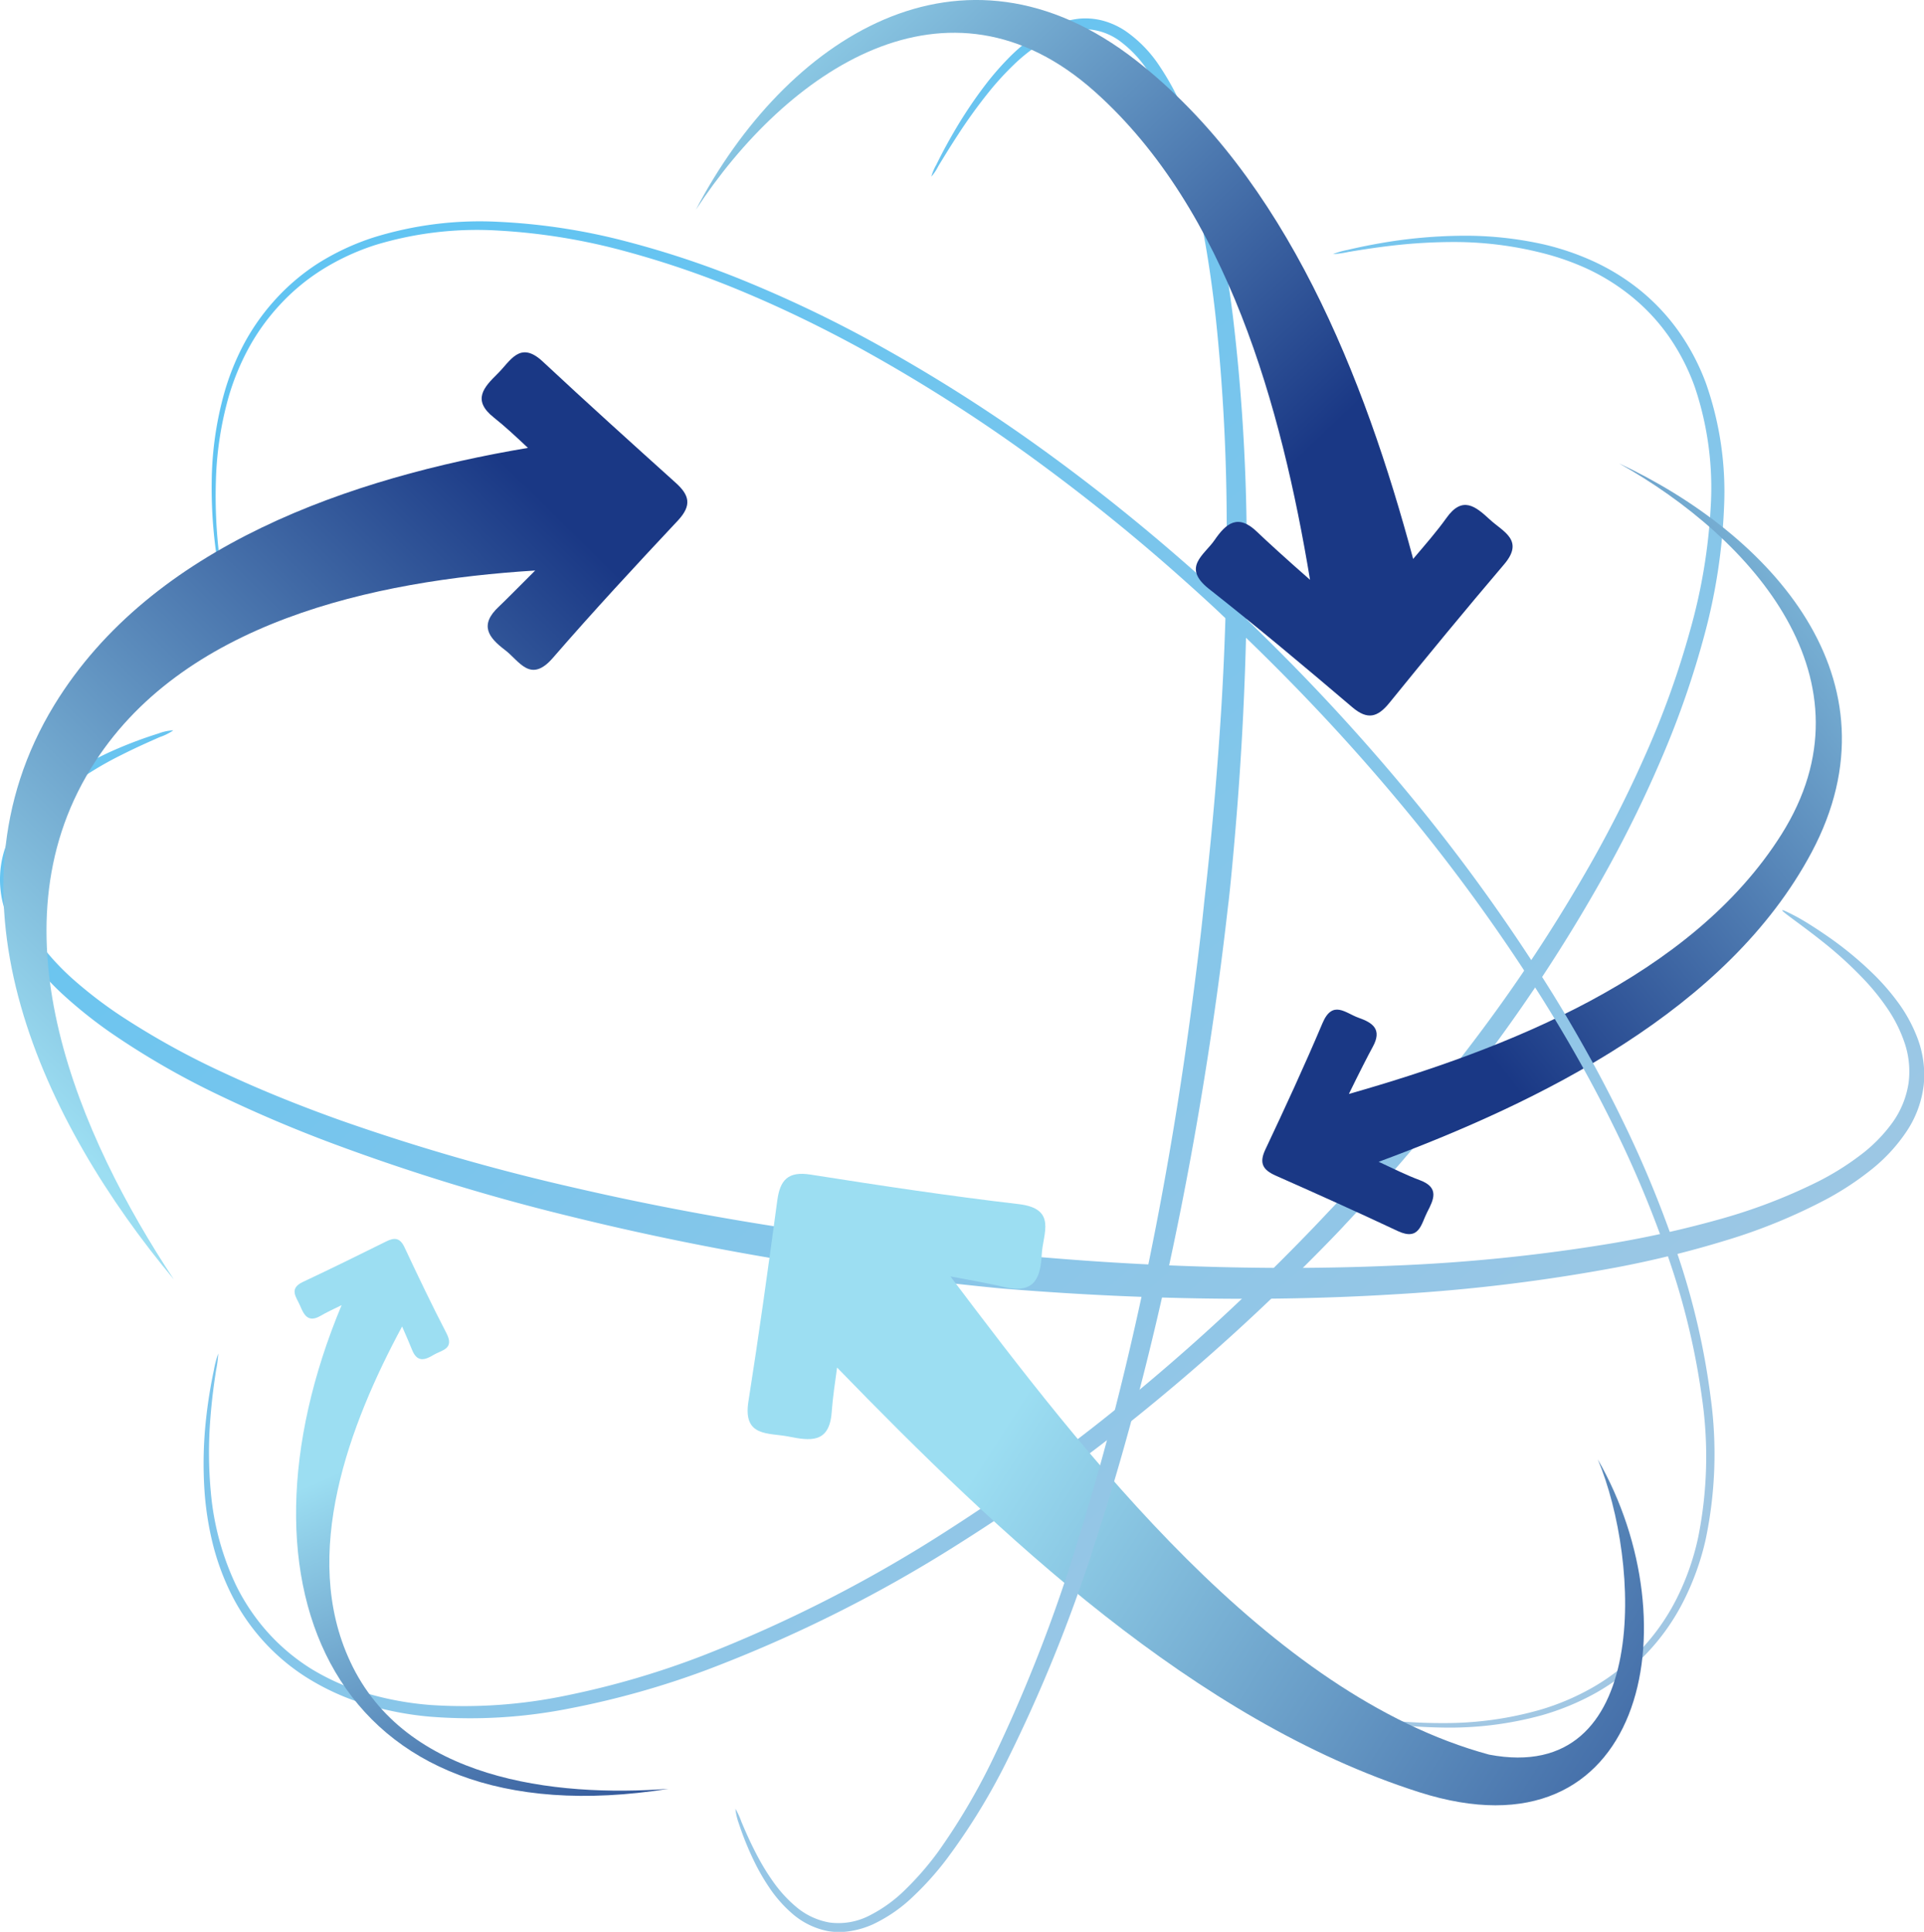 <svg id="24fff288-f63c-494c-83a7-1ad03787489e" data-name="Layer 1" xmlns="http://www.w3.org/2000/svg" xmlns:xlink="http://www.w3.org/1999/xlink" viewBox="0 0 356.52 357.92"><defs><linearGradient id="9594a6d9-6848-4c5d-8240-d8951d489827" x1="71.36" y1="53.76" x2="282.26" y2="304.12" gradientUnits="userSpaceOnUse"><stop offset="0" stop-color="#61c4f2"/><stop offset="1" stop-color="#a1c7e3"/></linearGradient><linearGradient id="89b072ba-c222-4bf2-847a-11d7927a4203" x1="364.53" y1="91.11" x2="259.2" y2="174.41" gradientUnits="userSpaceOnUse"><stop offset="0" stop-color="#9cdef2"/><stop offset="1" stop-color="#1a3885"/></linearGradient><linearGradient id="a6aca3e9-2899-4061-9524-000b0b3aed6c" x1="71.09" y1="53.98" x2="282" y2="304.35" xlink:href="#9594a6d9-6848-4c5d-8240-d8951d489827"/><linearGradient id="4e9d5c33-c197-494a-9fd2-131b2b8d1958" x1="80.75" y1="45.84" x2="291.65" y2="296.21" xlink:href="#9594a6d9-6848-4c5d-8240-d8951d489827"/><linearGradient id="03545a3e-6b0e-4ceb-950e-bc15a88122bf" x1="193.78" y1="252.01" x2="355.43" y2="355.67" xlink:href="#89b072ba-c222-4bf2-847a-11d7927a4203"/><linearGradient id="bbeb1f66-93b9-4a76-98b6-15d028158235" x1="71.5" y1="53.64" x2="282.4" y2="304" xlink:href="#9594a6d9-6848-4c5d-8240-d8951d489827"/><linearGradient id="126d830d-db54-42b7-8782-ac296756336c" x1="141.18" y1="-5.76" x2="233.83" y2="91.68" xlink:href="#89b072ba-c222-4bf2-847a-11d7927a4203"/><linearGradient id="a7ed1d6d-4b8d-4595-ade1-3cc469c8f603" x1="2.89" y1="200.96" x2="105.09" y2="97.07" xlink:href="#89b072ba-c222-4bf2-847a-11d7927a4203"/><linearGradient id="e56cea2a-ff17-4420-8525-2178e437f0a8" x1="69.96" y1="269.41" x2="109.56" y2="357.93" xlink:href="#89b072ba-c222-4bf2-847a-11d7927a4203"/></defs><path d="M40.44,250.77a22.2,22.2,0,0,1-.41,3.15c-.31,2-.75,5-1.05,8.88a79.29,79.29,0,0,0,.1,13.82,50.39,50.39,0,0,0,4.68,17.13,38.6,38.6,0,0,0,5.61,8.4,37.44,37.44,0,0,0,8.24,7A42.85,42.85,0,0,0,68,313.74a57.51,57.51,0,0,0,11.79,2.15A92.86,92.86,0,0,0,105,314.12a157.38,157.38,0,0,0,25.17-7.36,255.12,255.12,0,0,0,46.13-23.68A350.75,350.75,0,0,0,212.93,256c10.27-8.64,18.42-16.43,24.1-22.09s8.91-9.17,9.22-9.49,3.29-3.41,8.07-8.75,11.34-13,18.56-22.53a298,298,0,0,0,22.32-33.92,227.5,227.5,0,0,0,10.14-20.38,163.91,163.91,0,0,0,7.84-22.05A104.22,104.22,0,0,0,317,93.85a58.45,58.45,0,0,0-2.9-22,39.8,39.8,0,0,0-4.8-9.42A36.43,36.43,0,0,0,302.41,55a39.35,39.35,0,0,0-8.14-5.13,47.81,47.81,0,0,0-8.51-3A66.46,66.46,0,0,0,270,44.84a99.78,99.78,0,0,0-12.32.7c-3.4.4-6.06.85-7.88,1.15a17.11,17.11,0,0,1-2.8.39,14.56,14.56,0,0,1,2.72-.78c1.8-.43,4.45-1,7.86-1.54A91.93,91.93,0,0,1,270,43.69a66.49,66.49,0,0,1,16.15,1.61,48.68,48.68,0,0,1,8.86,3,41,41,0,0,1,8.59,5.22,38.48,38.48,0,0,1,7.34,7.71,41.71,41.71,0,0,1,5.2,9.85,60.51,60.51,0,0,1,3.33,22.87,107,107,0,0,1-3.6,23.55A167.47,167.47,0,0,1,308.1,140,225.58,225.58,0,0,1,298,160.77a298.75,298.75,0,0,1-22.28,34.51c-7.22,9.7-13.79,17.47-18.57,22.9s-7.8,8.57-8.09,8.9-3.6,3.85-9.37,9.53-14.06,13.48-24.48,22.13A351.67,351.67,0,0,1,178,285.81a256,256,0,0,1-46.89,23.52,158.24,158.24,0,0,1-25.67,7.22,94.29,94.29,0,0,1-25.8,1.5,59,59,0,0,1-12.19-2.38,45.09,45.09,0,0,1-10.82-5A38.81,38.81,0,0,1,42.4,294.4a45.88,45.88,0,0,1-3.15-9.11,57.75,57.75,0,0,1-1.32-8.56,75.76,75.76,0,0,1,.27-14,89.82,89.82,0,0,1,1.43-8.87A18.22,18.22,0,0,1,40.44,250.77Z" fill="url(#9594a6d9-6848-4c5d-8240-d8951d489827)"/><path d="M300,85.85c24.75,13.87,48.1,40.22,30.09,68.77-16.69,26.45-51.23,39.82-80.14,48.06,1.8-3.71,3.73-7.47,4.41-8.7,1.82-3.28,0-4.5-2.62-5.42-2.38-.83-4.81-3.41-6.68,1-3.34,7.9-6.94,15.68-10.6,23.44-1.19,2.53-.42,3.76,1.91,4.8,7.59,3.36,15.16,6.76,22.66,10.29,4,1.86,4.3-1.32,5.44-3.53,1.23-2.36,2.26-4.55-1.36-5.9-2.44-.91-4.78-2.08-7.64-3.41,30-11.11,64.68-28.15,80.24-57.37C352.74,125.83,328.07,99,300,85.85Z" fill="url(#89b072ba-c222-4bf2-847a-11d7927a4203)"/><path d="M32.12,135.31a10,10,0,0,1-2.51,1.25c-1.66.74-4.1,1.79-7.11,3.31a62.07,62.07,0,0,0-10.25,6.35A33.62,33.62,0,0,0,7,151.28a19.52,19.52,0,0,0-3.73,6.88,15.69,15.69,0,0,0-.08,8.28,24,24,0,0,0,4.06,8.16A46.32,46.32,0,0,0,14,181.83a80.54,80.54,0,0,0,8.36,6.36,145.78,145.78,0,0,0,19.43,10.72c6.88,3.2,14.06,6.07,21.35,8.67A392.88,392.88,0,0,0,107,220.18c14.23,3.28,27.7,5.69,39.35,7.46s21.48,2.89,28.49,3.62,11.19,1,11.57,1.08,4.14.4,10.42.9,15.09,1.08,25.6,1.41,22.69.41,35.69-.16a324.4,324.4,0,0,0,40.36-4.1,191.73,191.73,0,0,0,20-4.45,102.38,102.38,0,0,0,18.35-7,50.53,50.53,0,0,0,7.84-4.88,28.34,28.34,0,0,0,6.05-6.14,16.86,16.86,0,0,0,2.95-7.33,16.54,16.54,0,0,0-.75-7.39,26.12,26.12,0,0,0-3.17-6.34,42.12,42.12,0,0,0-4.08-5.11,72.54,72.54,0,0,0-7.93-7.28c-2.35-1.87-4.27-3.26-5.56-4.22s-2-1.5-1.92-1.6.85.26,2.28,1,3.47,2,6,3.74a65.58,65.58,0,0,1,8.53,7,42.45,42.45,0,0,1,4.52,5.17,27.85,27.85,0,0,1,3.73,6.8,19.11,19.11,0,0,1,1.16,8.54,19.52,19.52,0,0,1-3.18,8.71,31.19,31.19,0,0,1-6.52,7.07,55.05,55.05,0,0,1-8.23,5.44,103.74,103.74,0,0,1-18.87,7.73,189.31,189.31,0,0,1-20.34,5,325.21,325.21,0,0,1-40.9,4.95c-13.15.81-25.49.94-36.12.76s-19.54-.64-25.9-1.05-10.16-.74-10.55-.77-4.61-.42-11.68-1.23-17-2.08-28.74-4-25.32-4.58-39.66-8.12a390.78,390.78,0,0,1-44.15-13.53C54.24,209.1,47,206,40,202.62a146.73,146.73,0,0,1-19.7-11.44,85,85,0,0,1-8.56-6.85,49.63,49.63,0,0,1-7-7.94,26.7,26.7,0,0,1-4.27-9.3,18.5,18.5,0,0,1-.45-5,17.9,17.9,0,0,1,.85-4.72,21.61,21.61,0,0,1,4.44-7.58,34.69,34.69,0,0,1,5.79-5.16,58.44,58.44,0,0,1,10.85-6,77.79,77.79,0,0,1,7.43-2.74A8.89,8.89,0,0,1,32.12,135.31Z" fill="url(#a6aca3e9-2899-4061-9524-000b0b3aed6c)"/><path d="M241.09,316s1.11.2,3.17.63,5.09,1,9,1.61a97.2,97.2,0,0,0,14.11,1,64.35,64.35,0,0,0,18.08-2.48,45.43,45.43,0,0,0,9.57-4.06,39.36,39.36,0,0,0,8.77-6.79,39.86,39.86,0,0,0,6.79-9.52,47.49,47.49,0,0,0,4.09-11.54,75.92,75.92,0,0,0,.73-25.71,135.44,135.44,0,0,0-6.2-26,203.61,203.61,0,0,0-10.36-24.81c-3.93-8-8.26-15.6-12.74-22.8a335.36,335.36,0,0,0-27.4-37.61c-8.8-10.5-16.77-18.81-22.56-24.6s-9.39-9.07-9.71-9.39-3.5-3.33-9-8.18S204.08,94.29,194.27,87A302,302,0,0,0,159.4,64.53c-6.63-3.62-13.64-7.07-20.93-10.15a173.44,173.44,0,0,0-22.61-7.83,113.18,113.18,0,0,0-23.5-3.83,64.81,64.81,0,0,0-22.71,2.64,43.91,43.91,0,0,0-9.89,4.56,38.51,38.51,0,0,0-8,6.66A39.79,39.79,0,0,0,46,64.64a45.85,45.85,0,0,0-3.54,8.56A63.1,63.1,0,0,0,40,89.26a91.64,91.64,0,0,0,.5,12.59c.37,3.47.8,6.19,1.11,8a28.19,28.19,0,0,1,.44,2.85,21.88,21.88,0,0,1-.7-2.8c-.39-1.84-.92-4.55-1.37-8a87.13,87.13,0,0,1-.75-12.67,63,63,0,0,1,2.3-16.33A46.84,46.84,0,0,1,45,64.11a40.67,40.67,0,0,1,5.79-8.36,39.64,39.64,0,0,1,8.21-7A45.58,45.58,0,0,1,69.2,44a66.29,66.29,0,0,1,23.23-2.9,114.16,114.16,0,0,1,23.89,3.7,173,173,0,0,1,22.92,7.76,232.77,232.77,0,0,1,21.19,10.1,303.06,303.06,0,0,1,35.26,22.44c9.91,7.29,17.84,13.94,23.4,18.78s8.75,7.9,9.09,8.2,3.93,3.64,9.74,9.49,13.78,14.25,22.59,24.86a335.52,335.52,0,0,1,27.4,38c4.47,7.28,8.79,15,12.7,23.05a204.74,204.74,0,0,1,10.31,25.11A136.1,136.1,0,0,1,317,259a77.18,77.18,0,0,1-.94,26.23,49,49,0,0,1-4.32,11.84,40.38,40.38,0,0,1-16.19,16.67,47.09,47.09,0,0,1-9.85,4.05,64.49,64.49,0,0,1-18.36,2.28,94.36,94.36,0,0,1-14.19-1.28c-3.89-.65-6.91-1.35-9-1.87A26,26,0,0,1,241.09,316Z" fill="url(#4e9d5c33-c197-494a-9fd2-131b2b8d1958)"/><path d="M296.07,270.38c7.95,18.85,10,60.46-20.15,54.7-40.87-11.11-75.22-56-99.8-88.59,4.54.82,8.57,1.61,10.14,2,5.54,1.25,6.56-1.87,6.78-6.12.19-3.8,2.92-8.44-4.28-9.28-12.89-1.51-25.74-3.45-38.56-5.47-4.19-.66-5.66,1-6.17,4.81-1.68,12.45-3.4,24.9-5.36,37.31-1,6.54,3.75,5.68,7.44,6.41,3.95.78,7.57,1.35,8-4.49.2-2.68.59-5.36,1-8.29C185,284.16,221.37,318.78,263,332.05S313.76,301.18,296.07,270.38Z" fill="url(#03545a3e-6b0e-4ceb-950e-bc15a88122bf)"/><path d="M136.28,335.11a14.86,14.86,0,0,1,1.11,2.43c.68,1.6,1.67,3.95,3.2,6.78a42.34,42.34,0,0,0,2.82,4.51,24.48,24.48,0,0,0,4.19,4.52,13,13,0,0,0,6.13,2.84,12.54,12.54,0,0,0,7.3-1.25,26.32,26.32,0,0,0,6.78-4.9,55.5,55.5,0,0,0,6-6.92A118.43,118.43,0,0,0,183.93,326a284.28,284.28,0,0,0,15.81-40.6c8.91-28.43,14.78-57.82,18.35-80.15,1.78-11.17,3-20.59,3.83-27.3s1.21-10.72,1.25-11.09.47-4,1.07-10,1.36-14.46,2-24.53,1.09-21.77,1.07-34.26a368.84,368.84,0,0,0-2-38.93c-.72-6.57-1.68-13.12-3-19.47A104.48,104.48,0,0,0,217,21.53,47.42,47.42,0,0,0,213,13.59a21.77,21.77,0,0,0-5.62-6.08,11.32,11.32,0,0,0-7.18-2.09,15.26,15.26,0,0,0-6.85,2.31A31.19,31.19,0,0,0,187.85,12a53.64,53.64,0,0,0-4.3,4.66,94.94,94.94,0,0,0-6.09,8.39c-1.58,2.42-2.75,4.36-3.56,5.68a9.87,9.87,0,0,1-1.32,2,8.88,8.88,0,0,1,.92-2.2c.68-1.4,1.72-3.43,3.18-5.94a83.8,83.8,0,0,1,5.82-8.75,52.86,52.86,0,0,1,4.25-4.93,32.47,32.47,0,0,1,5.63-4.66A16.94,16.94,0,0,1,200,3.46a12.69,12.69,0,0,1,4.4.38,14.21,14.21,0,0,1,4.12,1.88,23.69,23.69,0,0,1,6.37,6.56,49.23,49.23,0,0,1,4.45,8.26,106.66,106.66,0,0,1,5.78,18.54c1.45,6.45,2.53,13.06,3.36,19.71A365.88,365.88,0,0,1,231,98.06c.18,12.59-.15,24.37-.65,34.52s-1.19,18.65-1.73,24.72-.94,9.68-1,10.06-.48,4.4-1.35,11.14-2.21,16.21-4.12,27.43c-3.82,22.43-10.05,51.93-19.42,80.45a281.08,281.08,0,0,1-16.6,40.77,117.53,117.53,0,0,1-10.7,17.27,55.87,55.87,0,0,1-6.33,7.05,27.75,27.75,0,0,1-7.4,5.08,16.25,16.25,0,0,1-4.14,1.23,12.82,12.82,0,0,1-4.15,0,14.19,14.19,0,0,1-6.73-3.35,24.32,24.32,0,0,1-4.25-4.9,38.49,38.49,0,0,1-2.71-4.74,56,56,0,0,1-2.83-7A10.74,10.74,0,0,1,136.28,335.11Z" fill="url(#bbeb1f66-93b9-4a76-98b6-15d028158235)"/><path d="M276.07,96.26C273.45,93.85,271,91.74,268,96c-1.79,2.5-3.83,4.83-6.14,7.55C252.85,70,238.35,33,210.57,11.24c-32.46-25.39-65-4.14-81.62,27.61,16.75-25.59,46.58-46.36,74-21.8,24.44,21.88,34.53,58.48,39.8,90.37-4.18-3.65-8.41-7.52-9.77-8.84-3.59-3.5-5.8-1.61-7.93,1.5-1.91,2.77-6.1,5-1.06,9,9,7.09,17.83,14.49,26.58,21.94,2.85,2.43,4.71,1.87,6.87-.78,7-8.63,14.07-17.22,21.28-25.69C282.52,100.08,278.52,98.52,276.07,96.26Z" fill="url(#126d830d-db54-42b7-8782-ac296756336c)"/><path d="M125.21,89.45C116.94,82,108.69,74.56,100.59,67c-4.27-4-6-.09-8.4,2.25-2.53,2.5-4.76,4.87-.7,8.09,2.12,1.68,4.11,3.55,6.34,5.64-32.66,5.51-69.64,18-87.76,47.62-21.91,35.86-2,77.51,22.15,106.45-17.56-26.52-34-64.42-15.39-94.66,16.6-27.15,52.51-34.84,82.34-36.69-3,3-5.66,5.69-6.74,6.7-3.67,3.42-1.89,5.72,1.11,8,2.68,2,4.71,6.33,8.91,1.49,7.53-8.68,15.34-17.11,23.2-25.49C128.22,93.62,127.76,91.74,125.21,89.45Z" fill="url(#a7ed1d6d-4b8d-4595-ade1-3cc469c8f603)"/><path d="M64.91,307.88c-9.34-19.91-.11-44.1,9.6-62.12.84,1.9,1.55,3.59,1.82,4.27.94,2.41,2.37,2,4,1,1.49-.9,3.93-1.05,2.41-4-2.72-5.25-5.27-10.58-7.78-15.93-.82-1.75-1.81-1.89-3.38-1.1-5.13,2.54-10.26,5.07-15.44,7.5-2.72,1.28-1.18,2.86-.52,4.44s1.43,3.2,3.74,1.87c1.21-.7,2.5-1.3,3.94-2-21.66,51.85-1.67,99.48,60.57,89.61C102.69,333,75.08,329.73,64.91,307.88Z" fill="url(#e56cea2a-ff17-4420-8525-2178e437f0a8)"/></svg>